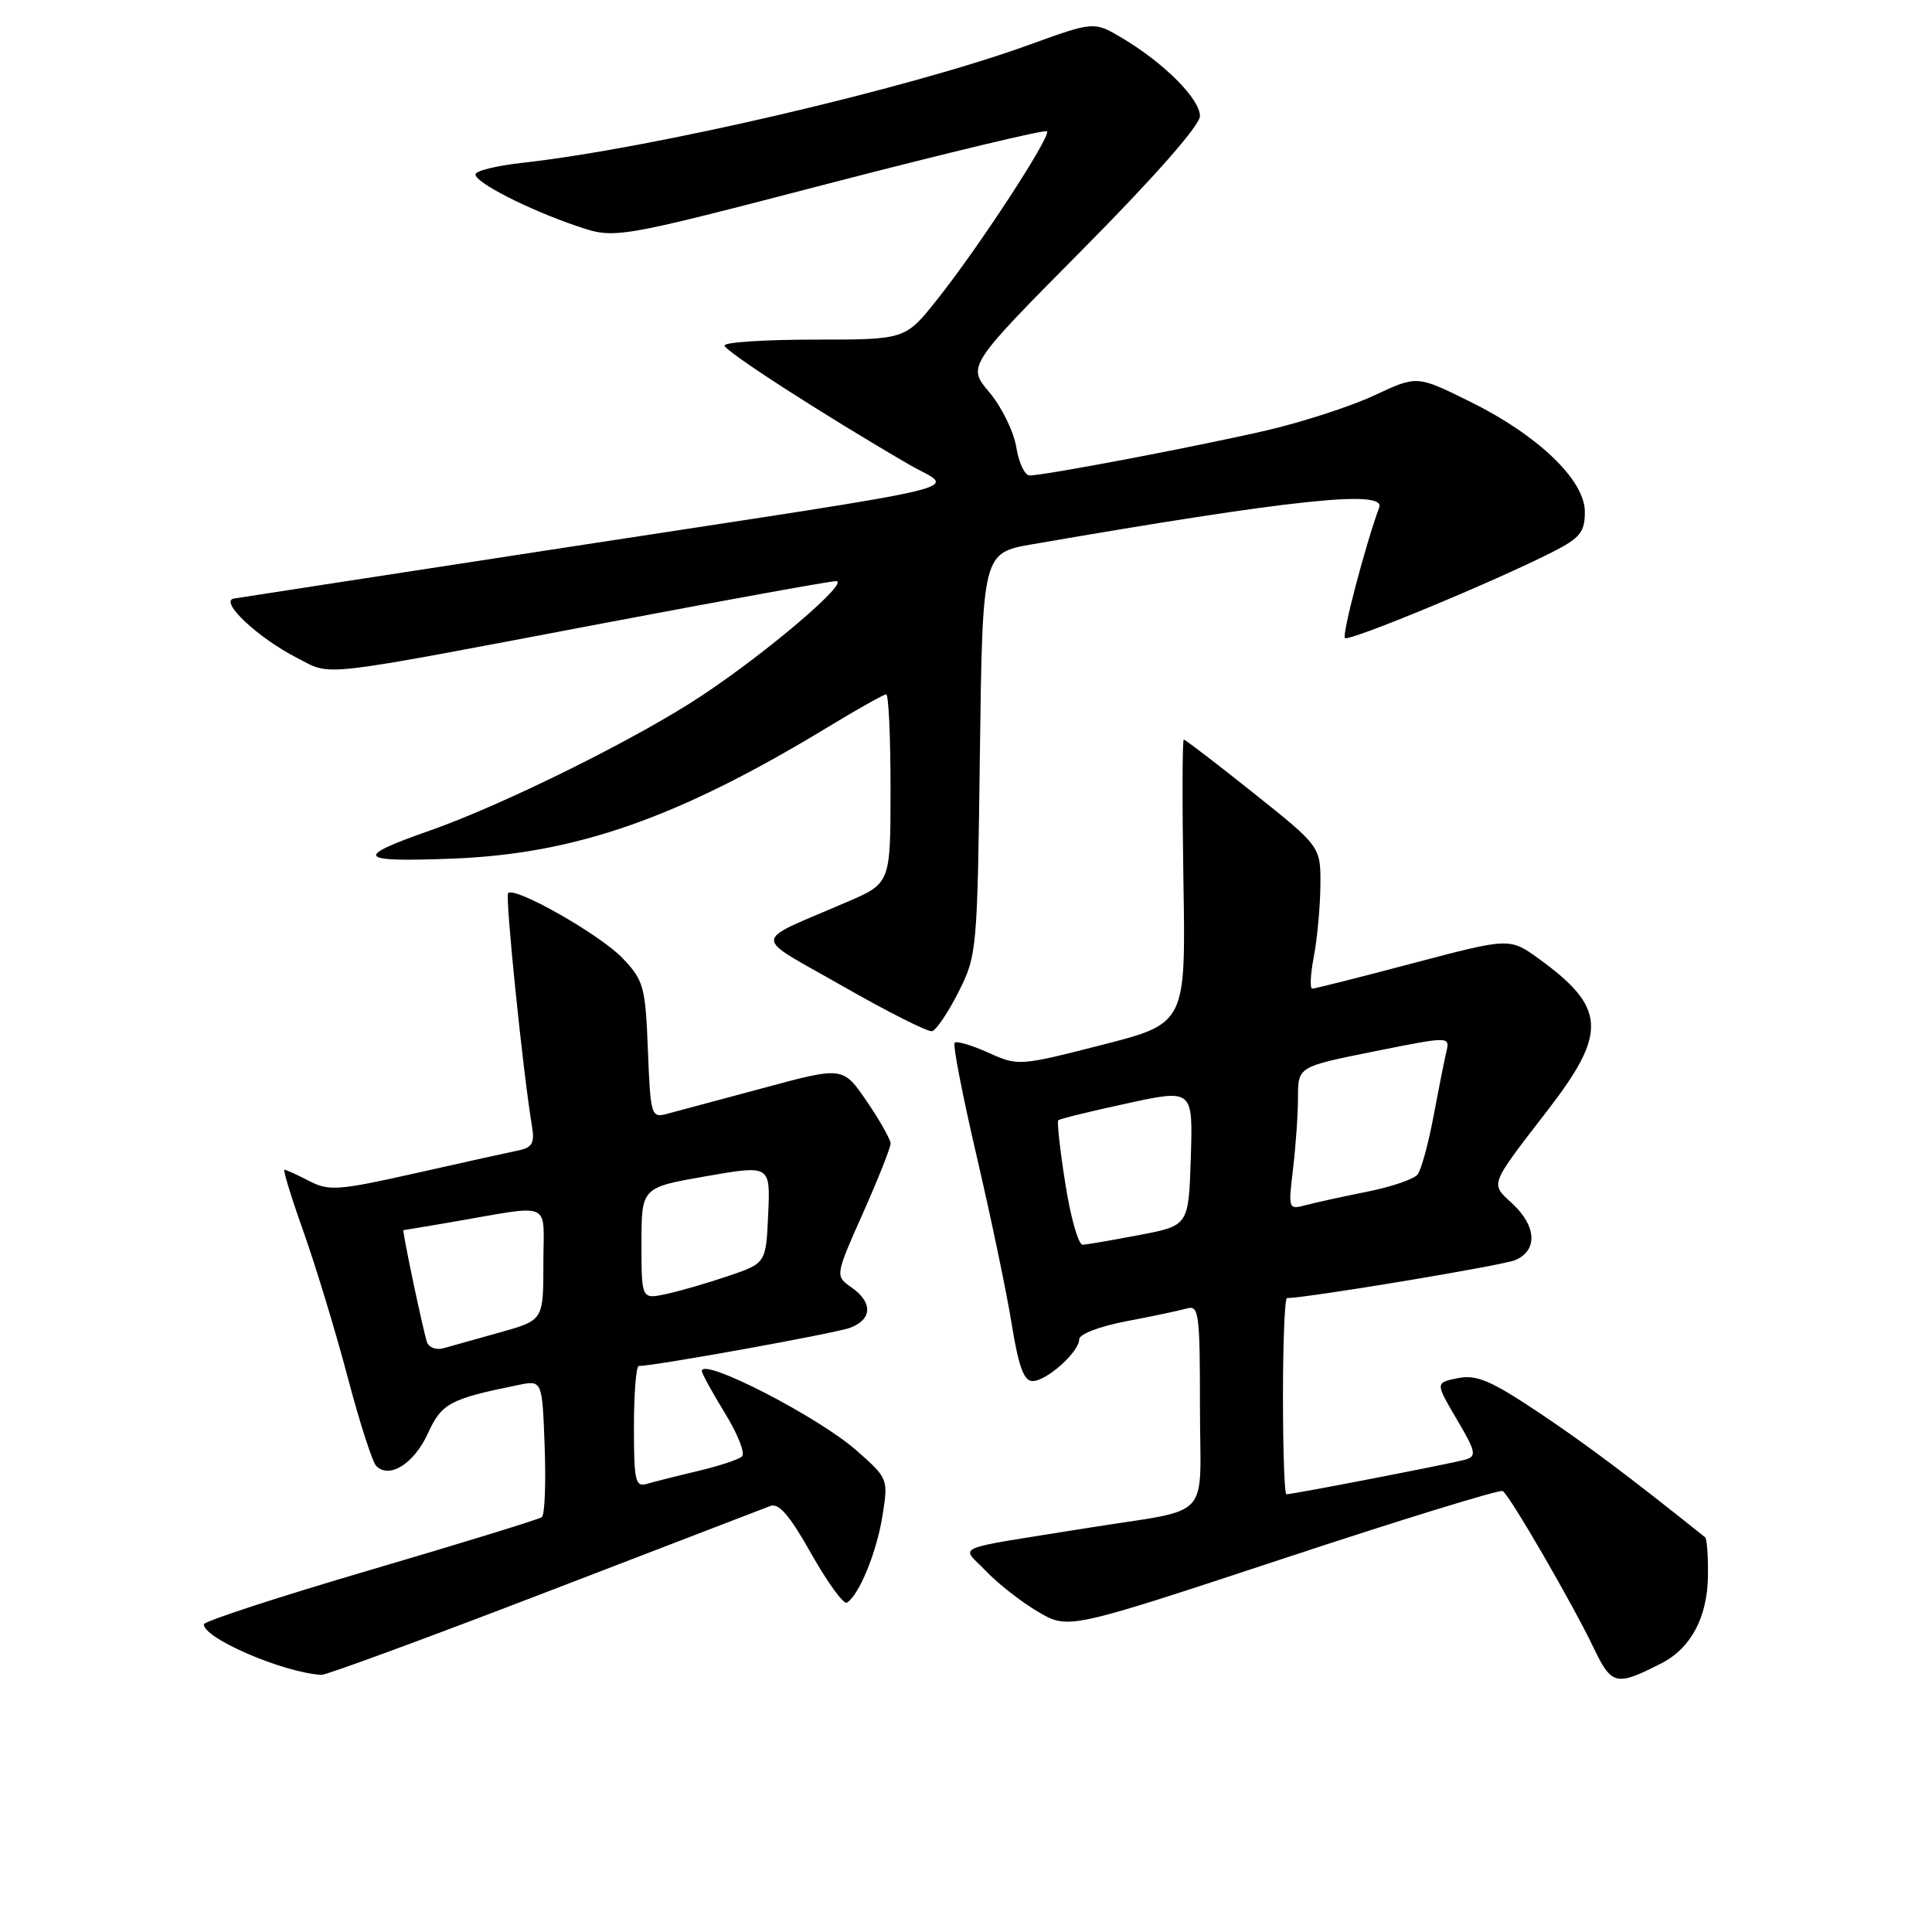 <?xml version="1.0" encoding="UTF-8" standalone="no"?>
<!DOCTYPE svg PUBLIC "-//W3C//DTD SVG 1.1//EN" "http://www.w3.org/Graphics/SVG/1.1/DTD/svg11.dtd" >
<svg xmlns="http://www.w3.org/2000/svg" xmlns:xlink="http://www.w3.org/1999/xlink" version="1.1" viewBox="0 0 256 256">
 <g >
 <path fill="currentColor"
d=" M 220.10 220.42 C 224.03 218.43 226.23 214.34 226.31 208.88 C 226.35 206.22 226.18 203.89 225.94 203.70 C 215.69 195.50 210.07 191.29 203.84 187.13 C 197.51 182.91 195.65 182.12 193.18 182.61 C 190.18 183.21 190.18 183.21 193.03 188.06 C 195.56 192.34 195.69 192.96 194.19 193.40 C 192.53 193.89 171.33 198.00 170.45 198.00 C 170.20 198.00 170.00 192.15 170.00 185.00 C 170.00 177.85 170.24 172.00 170.53 172.00 C 173.15 172.00 199.02 167.70 200.75 166.98 C 203.77 165.72 203.62 162.48 200.41 159.50 C 197.44 156.75 197.25 157.26 205.19 146.96 C 213.00 136.82 212.79 133.48 203.92 127.05 C 200.04 124.25 200.04 124.25 187.27 127.62 C 180.25 129.48 174.22 131.00 173.88 131.00 C 173.55 131.00 173.64 129.09 174.09 126.75 C 174.54 124.41 174.93 120.18 174.96 117.34 C 175.00 112.18 175.00 112.18 166.11 105.09 C 161.22 101.19 157.06 98.00 156.86 98.00 C 156.66 98.00 156.64 106.46 156.81 116.80 C 157.12 135.61 157.12 135.61 146.04 138.45 C 135.07 141.25 134.92 141.27 130.97 139.49 C 128.77 138.50 126.76 137.90 126.50 138.17 C 126.23 138.43 127.55 145.21 129.42 153.23 C 131.29 161.26 133.38 171.24 134.05 175.41 C 134.96 181.07 135.67 183.00 136.82 183.00 C 138.69 183.00 143.00 179.13 143.00 177.46 C 143.00 176.78 145.73 175.74 149.25 175.07 C 152.69 174.42 156.29 173.66 157.25 173.38 C 158.86 172.91 159.00 173.98 159.00 186.35 C 159.00 201.87 160.98 199.75 144.00 202.48 C 125.60 205.44 127.34 204.70 130.63 208.16 C 132.21 209.82 135.31 212.25 137.53 213.56 C 141.56 215.93 141.56 215.93 169.99 206.54 C 185.63 201.37 198.73 197.34 199.12 197.57 C 200.05 198.15 208.26 212.31 211.12 218.25 C 213.56 223.34 214.11 223.47 220.10 220.42 Z  M 72.09 211.08 C 87.72 205.08 101.20 199.89 102.05 199.56 C 103.19 199.10 104.63 200.78 107.51 205.90 C 109.67 209.72 111.79 212.63 112.22 212.36 C 113.84 211.36 116.17 205.66 116.93 200.86 C 117.71 195.94 117.69 195.90 113.46 192.17 C 108.39 187.71 93.00 179.81 93.00 181.66 C 93.00 182.00 94.38 184.52 96.07 187.27 C 97.76 190.01 98.77 192.59 98.32 192.99 C 97.87 193.40 95.25 194.26 92.50 194.91 C 89.75 195.56 86.71 196.33 85.75 196.61 C 84.18 197.08 84.00 196.28 84.00 189.07 C 84.00 184.63 84.29 181.00 84.64 181.00 C 86.76 181.00 110.75 176.66 112.67 175.93 C 115.59 174.82 115.66 172.57 112.83 170.59 C 110.65 169.07 110.65 169.07 114.33 160.78 C 116.36 156.23 118.01 152.06 118.01 151.52 C 118.00 150.98 116.58 148.46 114.85 145.93 C 111.70 141.31 111.70 141.31 101.10 144.18 C 95.27 145.75 89.53 147.29 88.35 147.60 C 86.29 148.14 86.19 147.80 85.85 139.15 C 85.52 130.72 85.30 129.92 82.50 126.97 C 79.54 123.86 68.24 117.43 67.33 118.34 C 66.91 118.75 69.30 142.12 70.49 149.24 C 70.86 151.45 70.52 152.06 68.72 152.43 C 67.50 152.68 61.40 154.03 55.18 155.43 C 44.84 157.75 43.60 157.85 40.98 156.49 C 39.39 155.67 37.92 155.00 37.69 155.00 C 37.47 155.00 38.61 158.71 40.23 163.25 C 41.84 167.79 44.46 176.41 46.05 182.41 C 47.63 188.42 49.35 193.75 49.86 194.26 C 51.60 196.00 54.87 193.93 56.69 189.95 C 58.53 185.93 59.59 185.37 68.67 183.52 C 71.85 182.87 71.85 182.87 72.17 191.69 C 72.35 196.53 72.18 200.74 71.80 201.03 C 71.41 201.32 61.18 204.47 49.06 208.03 C 36.94 211.59 27.02 214.83 27.01 215.23 C 26.98 217.09 37.50 221.62 42.59 221.93 C 43.19 221.97 56.46 217.09 72.09 211.08 Z  M 127.00 131.46 C 129.45 126.60 129.51 125.95 129.84 99.88 C 130.19 73.26 130.19 73.26 136.84 72.11 C 171.27 66.16 183.64 64.85 182.75 67.25 C 180.97 72.03 177.79 84.12 178.21 84.54 C 178.72 85.06 198.14 77.01 205.78 73.11 C 209.39 71.27 210.00 70.50 210.00 67.81 C 210.00 63.59 203.74 57.61 194.61 53.13 C 187.75 49.75 187.75 49.75 182.13 52.38 C 179.03 53.83 172.58 55.93 167.79 57.04 C 158.62 59.16 138.44 63.00 136.43 63.00 C 135.79 63.00 134.99 61.31 134.66 59.24 C 134.32 57.18 132.73 53.92 131.10 51.99 C 128.15 48.50 128.15 48.50 143.58 32.93 C 153.06 23.36 159.00 16.59 159.00 15.38 C 159.00 13.12 154.28 8.38 148.74 5.07 C 144.97 2.82 144.97 2.82 136.28 5.97 C 120.16 11.80 86.34 19.67 69.25 21.57 C 65.81 21.95 63.00 22.64 63.00 23.11 C 63.00 24.20 69.98 27.76 76.45 29.96 C 81.50 31.68 81.50 31.68 109.88 24.30 C 125.49 20.25 138.47 17.14 138.73 17.40 C 139.33 18.00 129.66 32.82 124.13 39.75 C 119.95 45.00 119.95 45.00 107.98 45.00 C 101.39 45.00 96.00 45.35 96.00 45.78 C 96.00 46.51 109.14 54.98 120.45 61.55 C 126.52 65.07 131.49 63.87 75.50 72.46 C 51.85 76.09 31.82 79.17 31.00 79.31 C 28.98 79.65 34.17 84.53 39.42 87.21 C 44.06 89.58 41.49 89.88 79.97 82.58 C 96.17 79.51 110.03 77.00 110.77 77.00 C 112.72 77.00 101.76 86.36 93.00 92.17 C 84.55 97.79 66.77 106.61 57.00 110.04 C 46.77 113.63 47.28 114.26 60.00 113.77 C 76.32 113.13 89.87 108.38 109.67 96.36 C 113.63 93.96 117.12 92.00 117.43 92.00 C 117.74 92.00 118.00 97.63 118.00 104.51 C 118.00 117.03 118.00 117.03 112.25 119.51 C 99.39 125.07 99.46 123.69 111.70 130.69 C 117.64 134.09 122.95 136.76 123.50 136.64 C 124.05 136.51 125.62 134.18 127.00 131.46 Z  M 141.17 156.89 C 140.46 152.43 140.04 148.63 140.23 148.44 C 140.41 148.26 144.50 147.25 149.32 146.21 C 158.07 144.31 158.07 144.31 157.79 153.36 C 157.50 162.40 157.50 162.40 151.00 163.64 C 147.43 164.32 144.04 164.90 143.47 164.94 C 142.90 164.97 141.87 161.35 141.17 156.89 Z  M 171.33 154.91 C 171.69 151.93 171.99 147.66 171.99 145.42 C 172.00 141.34 172.00 141.34 182.07 139.32 C 192.14 137.30 192.14 137.30 191.64 139.40 C 191.37 140.56 190.60 144.43 189.93 148.00 C 189.26 151.57 188.32 155.01 187.84 155.62 C 187.36 156.24 184.39 157.26 181.23 157.89 C 178.08 158.52 174.42 159.32 173.09 159.67 C 170.71 160.31 170.69 160.25 171.33 154.91 Z  M 56.57 177.82 C 55.97 175.91 53.26 163.00 53.46 163.00 C 53.56 163.00 56.30 162.54 59.57 161.98 C 73.53 159.59 72.00 158.92 72.00 167.43 C 72.00 174.94 72.00 174.94 66.25 176.55 C 63.09 177.43 59.71 178.38 58.75 178.65 C 57.78 178.92 56.80 178.54 56.57 177.82 Z  M 85.00 164.75 C 85.00 157.35 85.00 157.35 93.54 155.86 C 102.08 154.37 102.08 154.37 101.79 160.87 C 101.50 167.38 101.50 167.38 96.50 169.08 C 93.75 170.01 90.04 171.09 88.25 171.47 C 85.00 172.16 85.00 172.16 85.00 164.75 Z "/>
</g>
</svg>